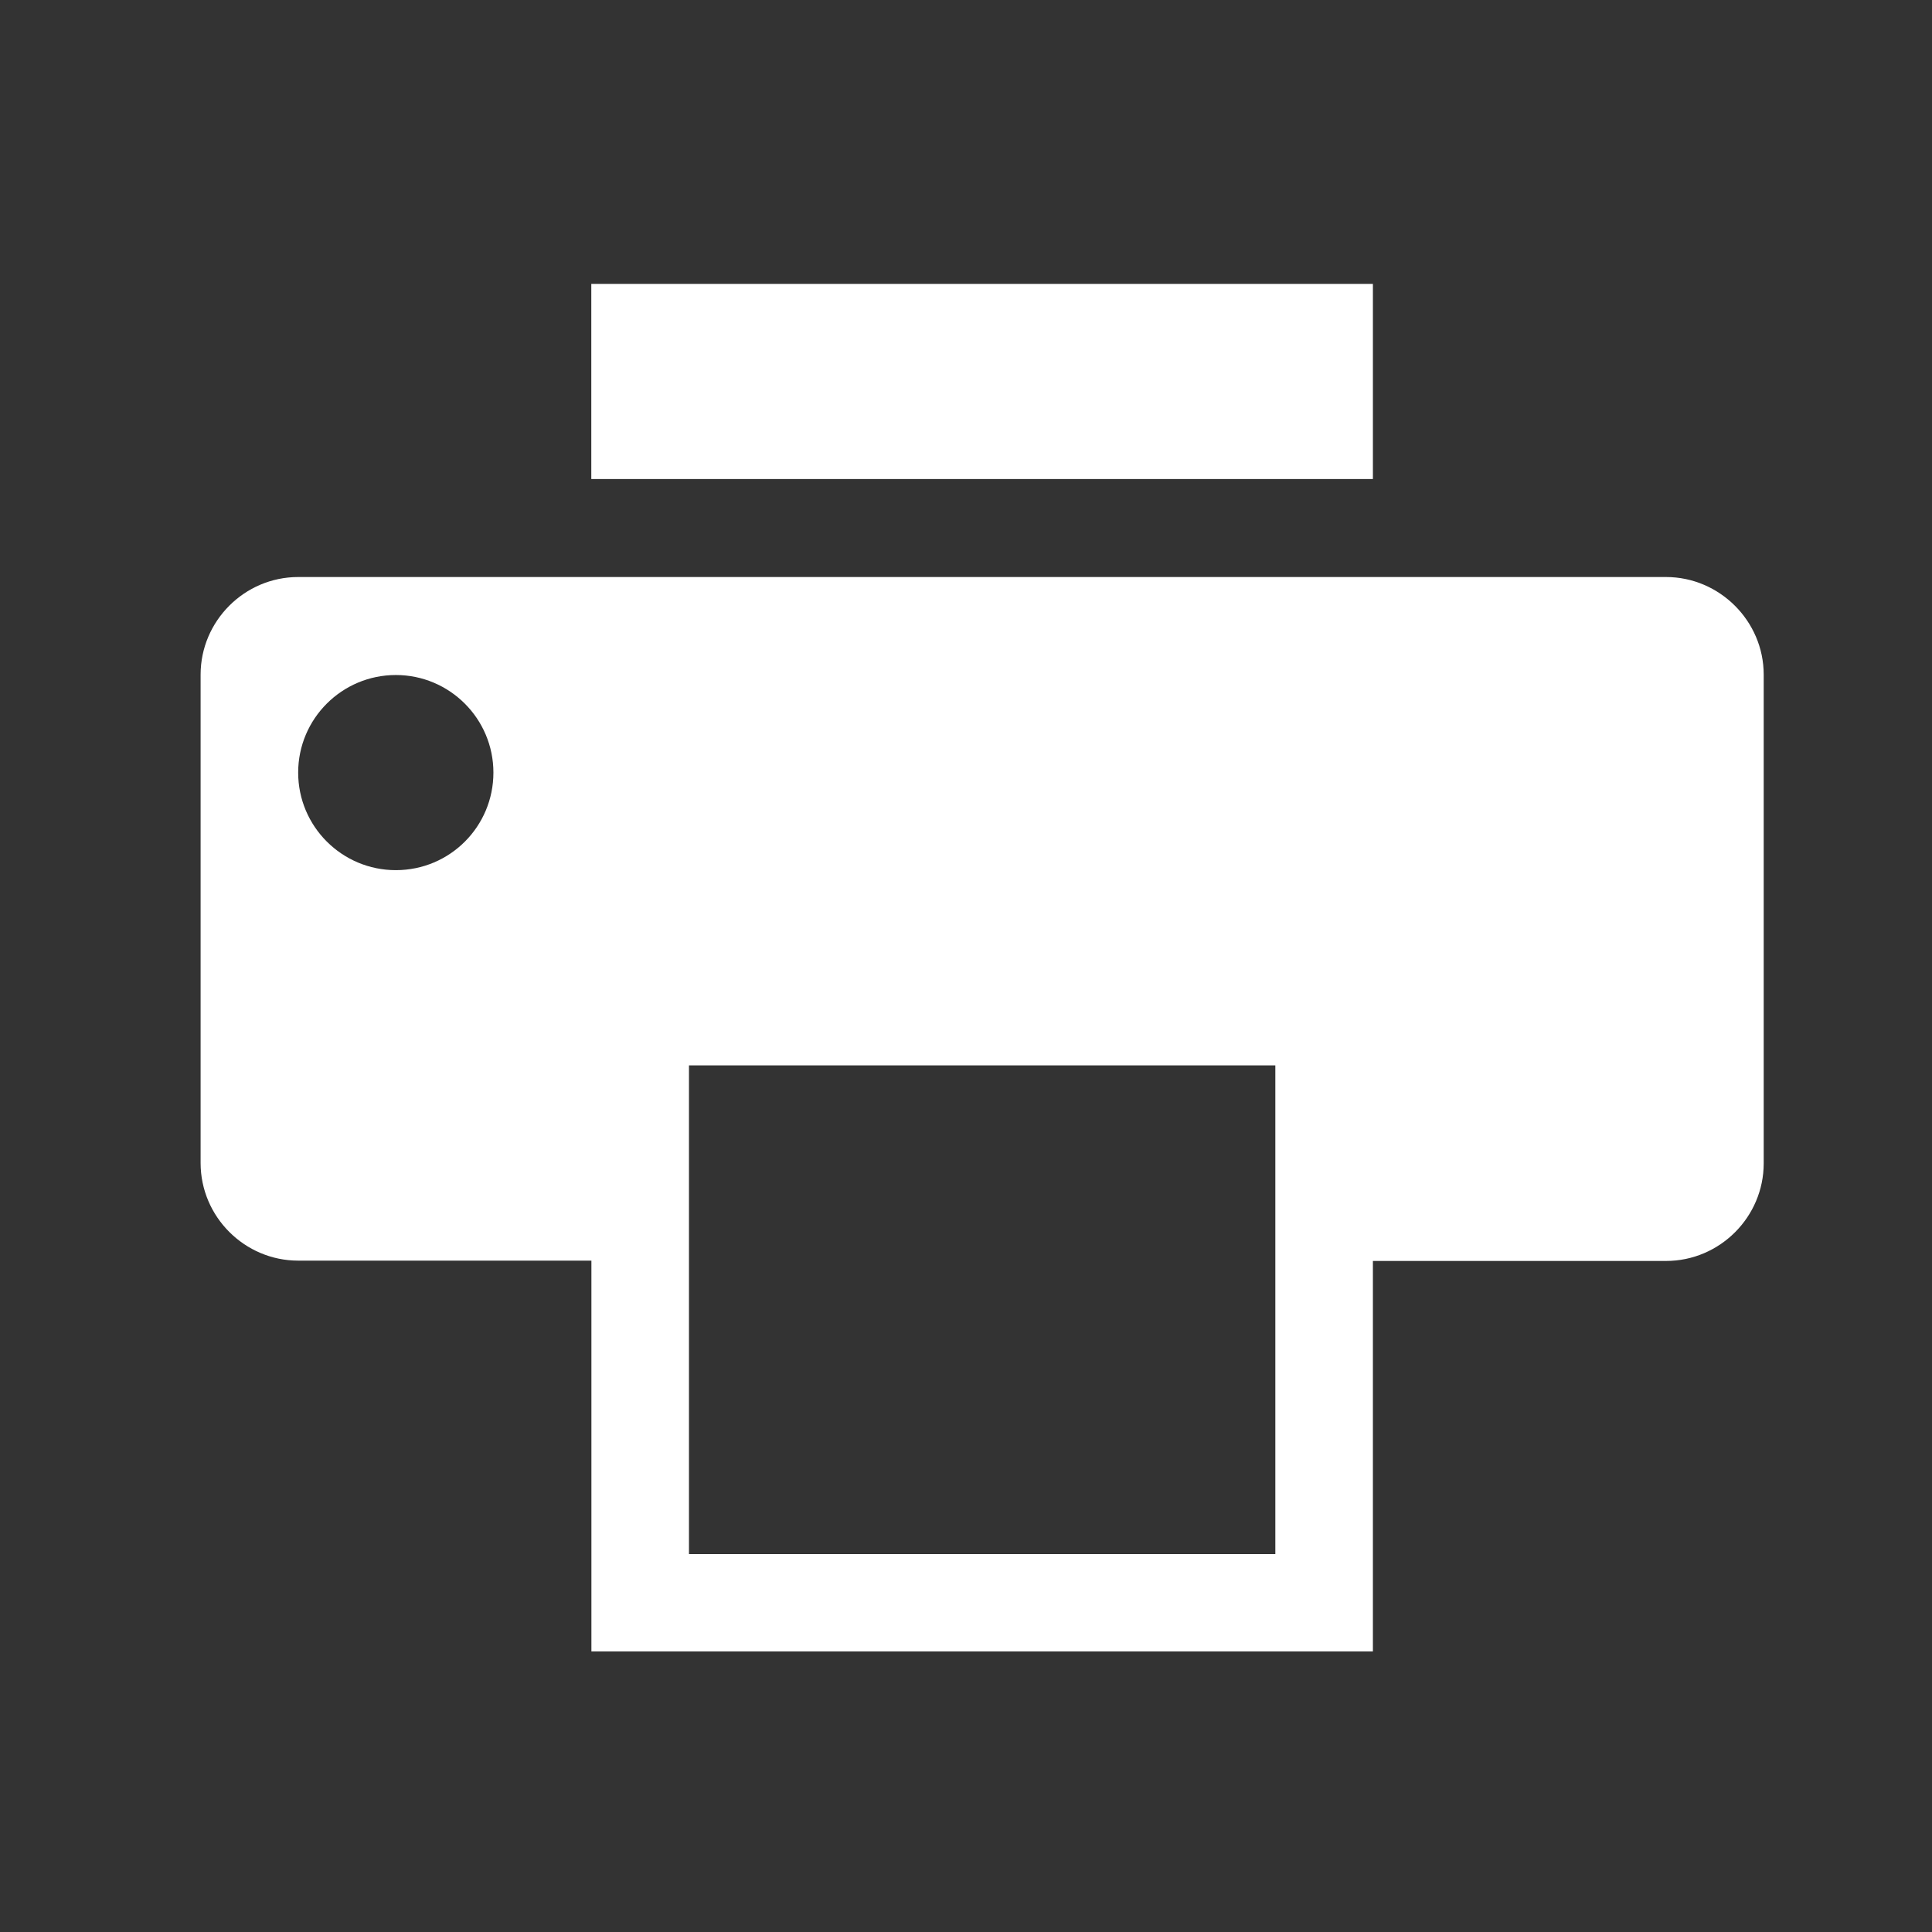 <svg width="18" height="18" viewBox="0 0 18 18" fill="none" xmlns="http://www.w3.org/2000/svg">
<rect x="0" y="0" width="18" height="18" fill="#333333" stroke="none"/>
<path d="M5.509 2.645H12.791V4.463H5.509V2.645Z" fill="white"/>
<path d="M15.522 5.376H2.778C2.277 5.376 1.869 5.787 1.869 6.285V10.835C1.869 11.337 2.28 11.745 2.778 11.745H5.51V15.386H12.791V11.748H15.522C16.024 11.748 16.432 11.337 16.432 10.839V6.285C16.432 5.787 16.021 5.376 15.522 5.376ZM3.688 8.107C3.186 8.107 2.778 7.7 2.778 7.198C2.778 6.696 3.186 6.289 3.688 6.289C4.189 6.289 4.597 6.696 4.597 7.198C4.597 7.7 4.192 8.107 3.688 8.107ZM11.882 14.479H6.419V9.926H11.882V14.479Z" fill="white"/>
</svg>
